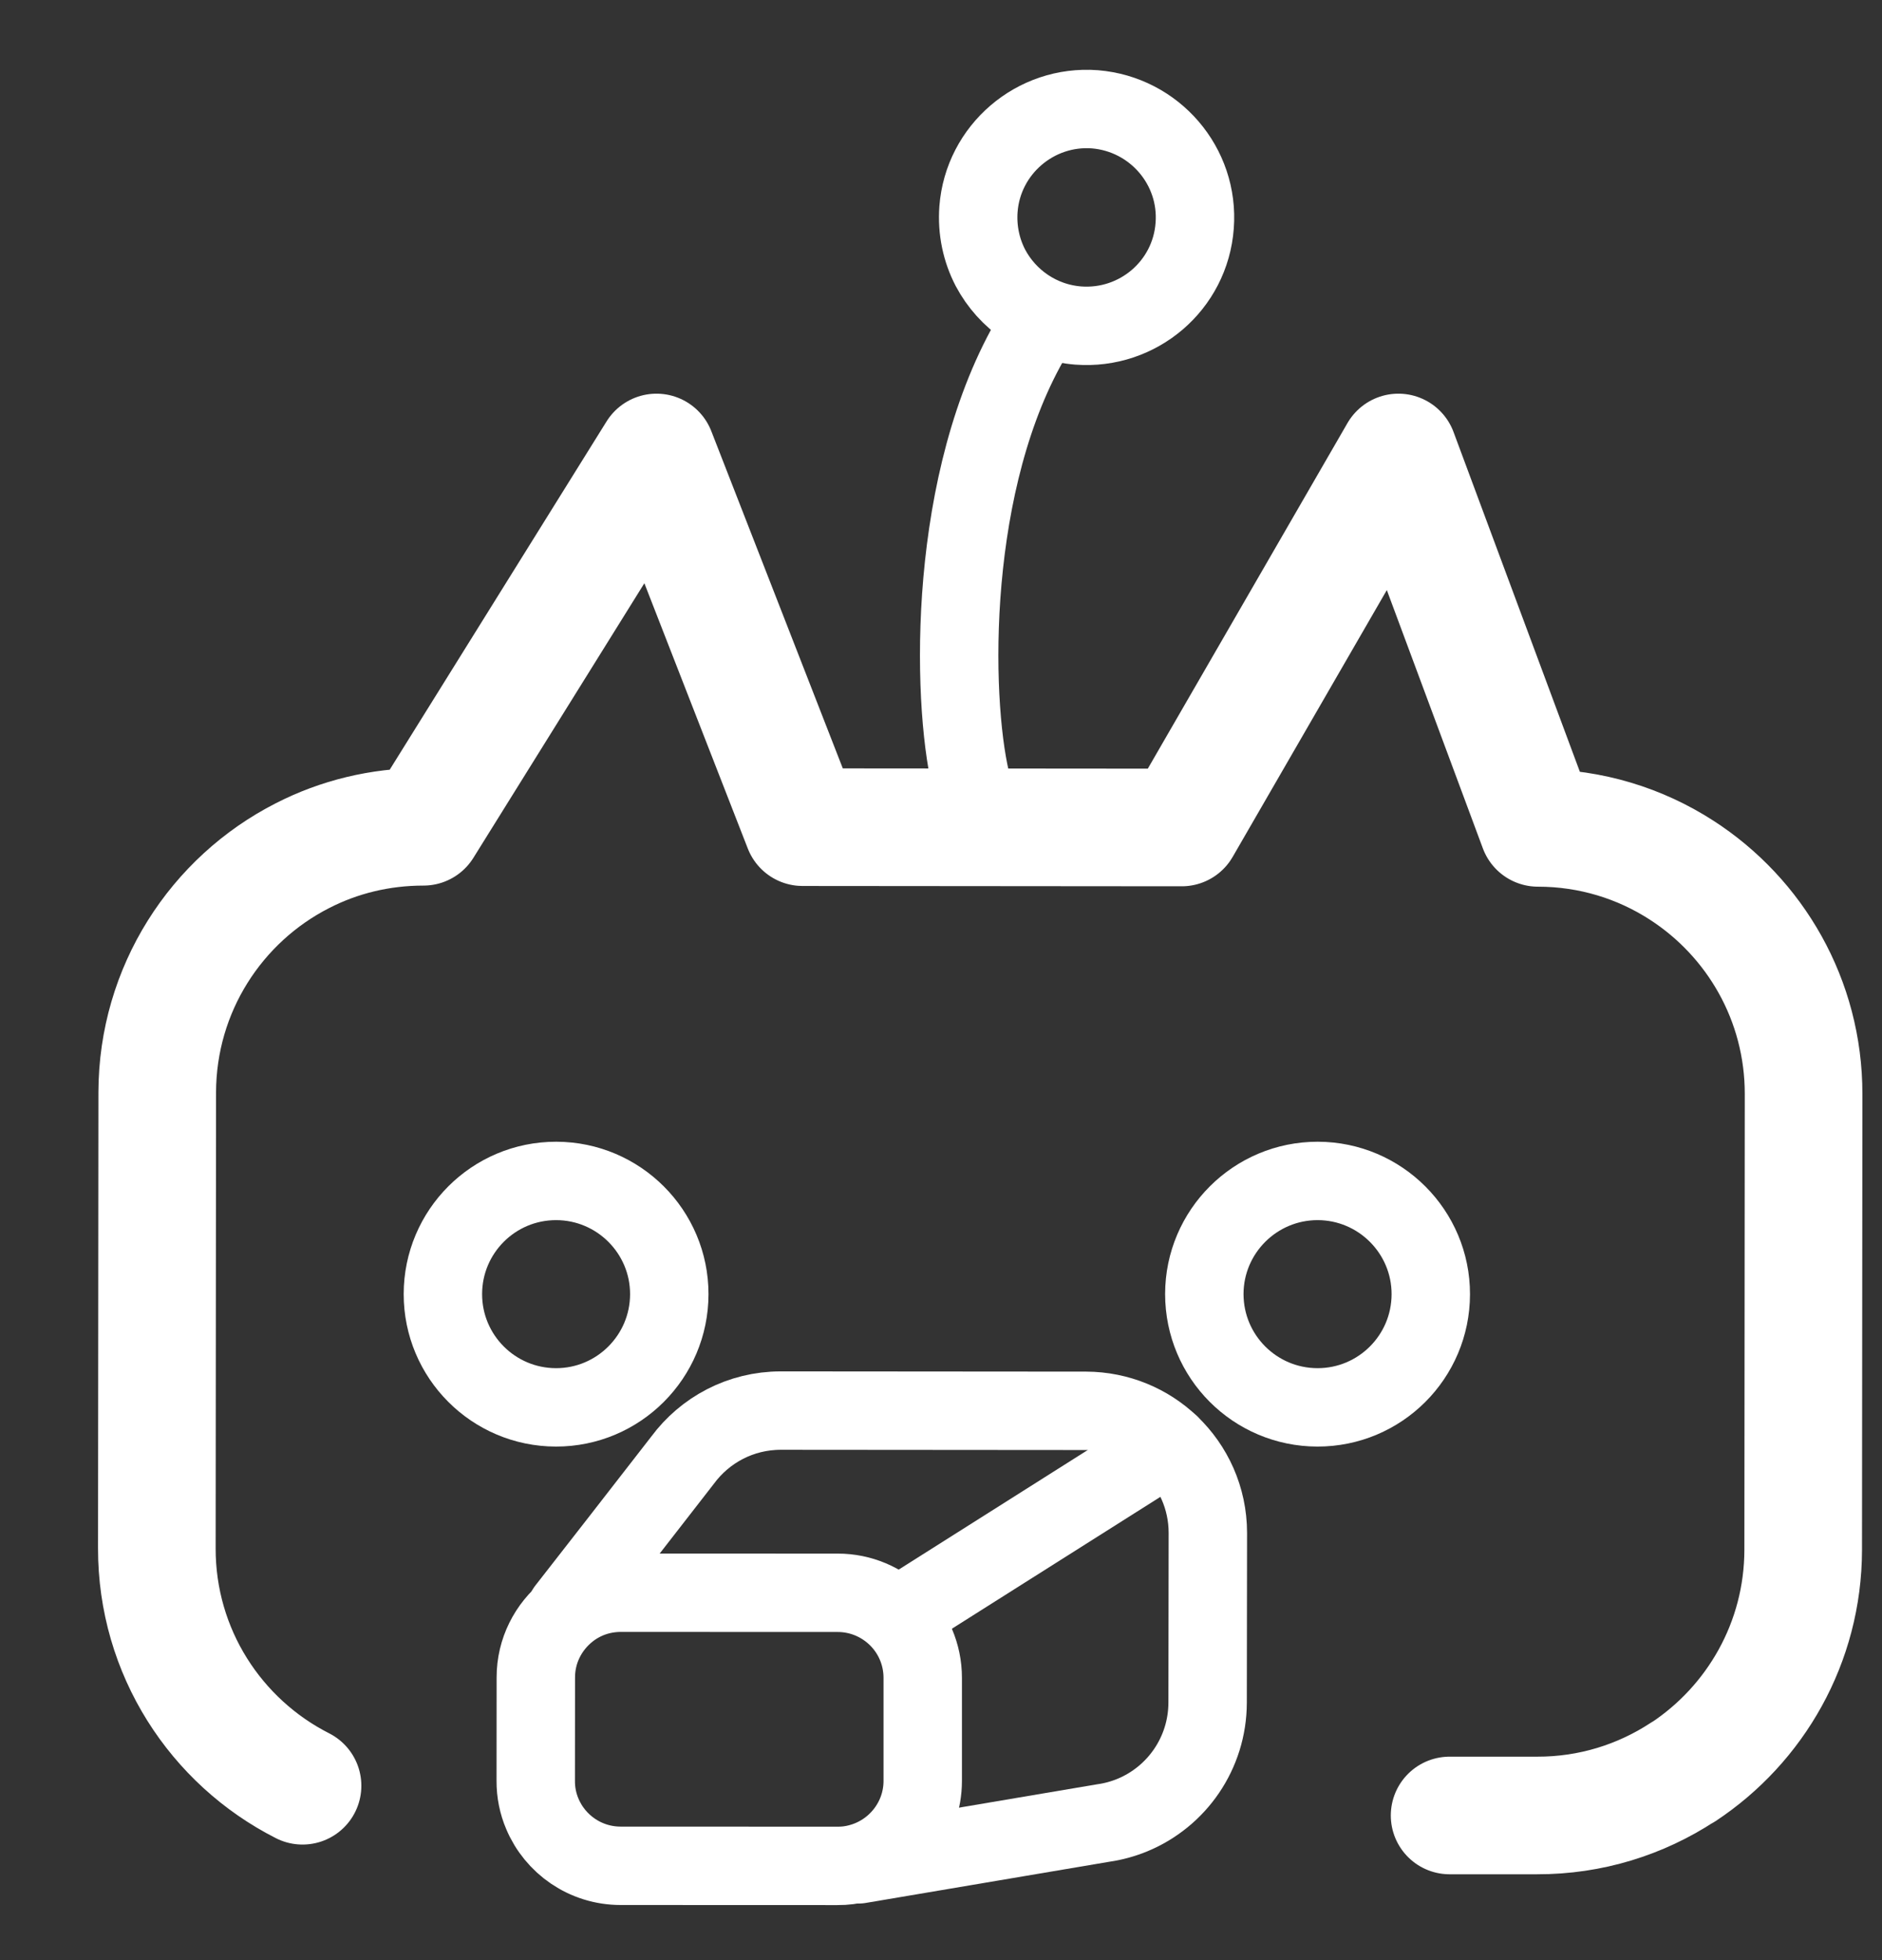 <svg width="24" height="25" viewBox="0 0 24 25" fill="none" xmlns="http://www.w3.org/2000/svg">
<rect x="0" y="0" width="24" height="25" fill="#333333" stroke="none"/>
<path d="M18.246 16.507C18.247 15.711 17.6 15.063 16.804 15.062C16.007 15.061 15.359 15.708 15.358 16.504C15.358 17.303 16.004 17.949 16.801 17.95C17.597 17.951 18.245 17.306 18.246 16.507Z" stroke="white" stroke-linecap="round" stroke-linejoin="round"/>
<path d="M8.535 16.507C8.536 15.711 7.889 15.063 7.093 15.062C6.294 15.061 5.649 15.708 5.648 16.504C5.647 17.301 6.292 17.949 7.09 17.95C7.887 17.951 8.534 17.303 8.535 16.507Z" stroke="white" stroke-linecap="round" stroke-linejoin="round"/>
<path d="M10.951 23.764C11.418 23.645 11.766 23.22 11.767 22.717L11.767 21.4C11.767 21.098 11.644 20.824 11.445 20.628C11.249 20.435 10.979 20.315 10.684 20.315L7.918 20.314C7.662 20.314 7.428 20.4 7.243 20.548C6.993 20.748 6.832 21.053 6.833 21.397L6.832 22.712C6.831 22.862 6.861 23.005 6.916 23.134C7.079 23.523 7.465 23.797 7.915 23.797L10.681 23.798C10.774 23.799 10.866 23.787 10.951 23.764Z" stroke="white" stroke-linecap="round" stroke-linejoin="round"/>
<path d="M10.955 23.778C10.955 23.778 13.567 23.336 14.071 23.251C14.199 23.233 14.324 23.198 14.441 23.15L14.443 23.149C15.005 22.916 15.399 22.362 15.4 21.715L15.403 19.549C15.402 19.106 15.217 18.707 14.919 18.423C14.641 18.158 14.264 17.996 13.85 17.994L9.958 17.991C9.444 17.991 8.989 18.239 8.705 18.623C8.439 18.968 7.297 20.434 7.225 20.525L7.221 20.53" stroke="white" stroke-linecap="round" stroke-linejoin="round"/>
<path d="M14.919 18.423L11.465 20.608" stroke="white" stroke-linecap="round" stroke-linejoin="round"/>
<path d="M12.477 10.371C12.477 10.371 12.424 10.175 12.356 9.848C12.122 8.691 12.113 5.879 13.283 4.098" stroke="white" stroke-linecap="round" stroke-linejoin="round"/>
<path d="M15.235 2.878C15.293 2.119 14.723 1.456 13.962 1.394C13.203 1.337 12.536 1.908 12.478 2.667C12.458 2.936 12.515 3.193 12.63 3.415C12.846 3.823 13.26 4.114 13.751 4.152C14.511 4.209 15.179 3.643 15.235 2.878Z" stroke="white" stroke-linecap="round" stroke-linejoin="round"/>
<path d="M21.468 22.599C22.385 21.992 22.993 20.951 22.995 19.768L23 13.953C23.001 12.756 22.381 11.702 21.444 11.098C20.918 10.758 20.288 10.559 19.613 10.559L17.833 5.771L15.07 10.554L10.235 10.55L8.372 5.771L5.4 10.545C4.844 10.545 4.32 10.676 3.858 10.913C2.76 11.472 2.008 12.615 2.005 13.932L2 19.747C1.998 21.07 2.754 22.216 3.858 22.776M18.486 23.155L19.6 23.155C20.286 23.157 20.924 22.953 21.458 22.603" stroke="white" stroke-width="1.5" stroke-linecap="round" stroke-linejoin="round"/>
</svg>
